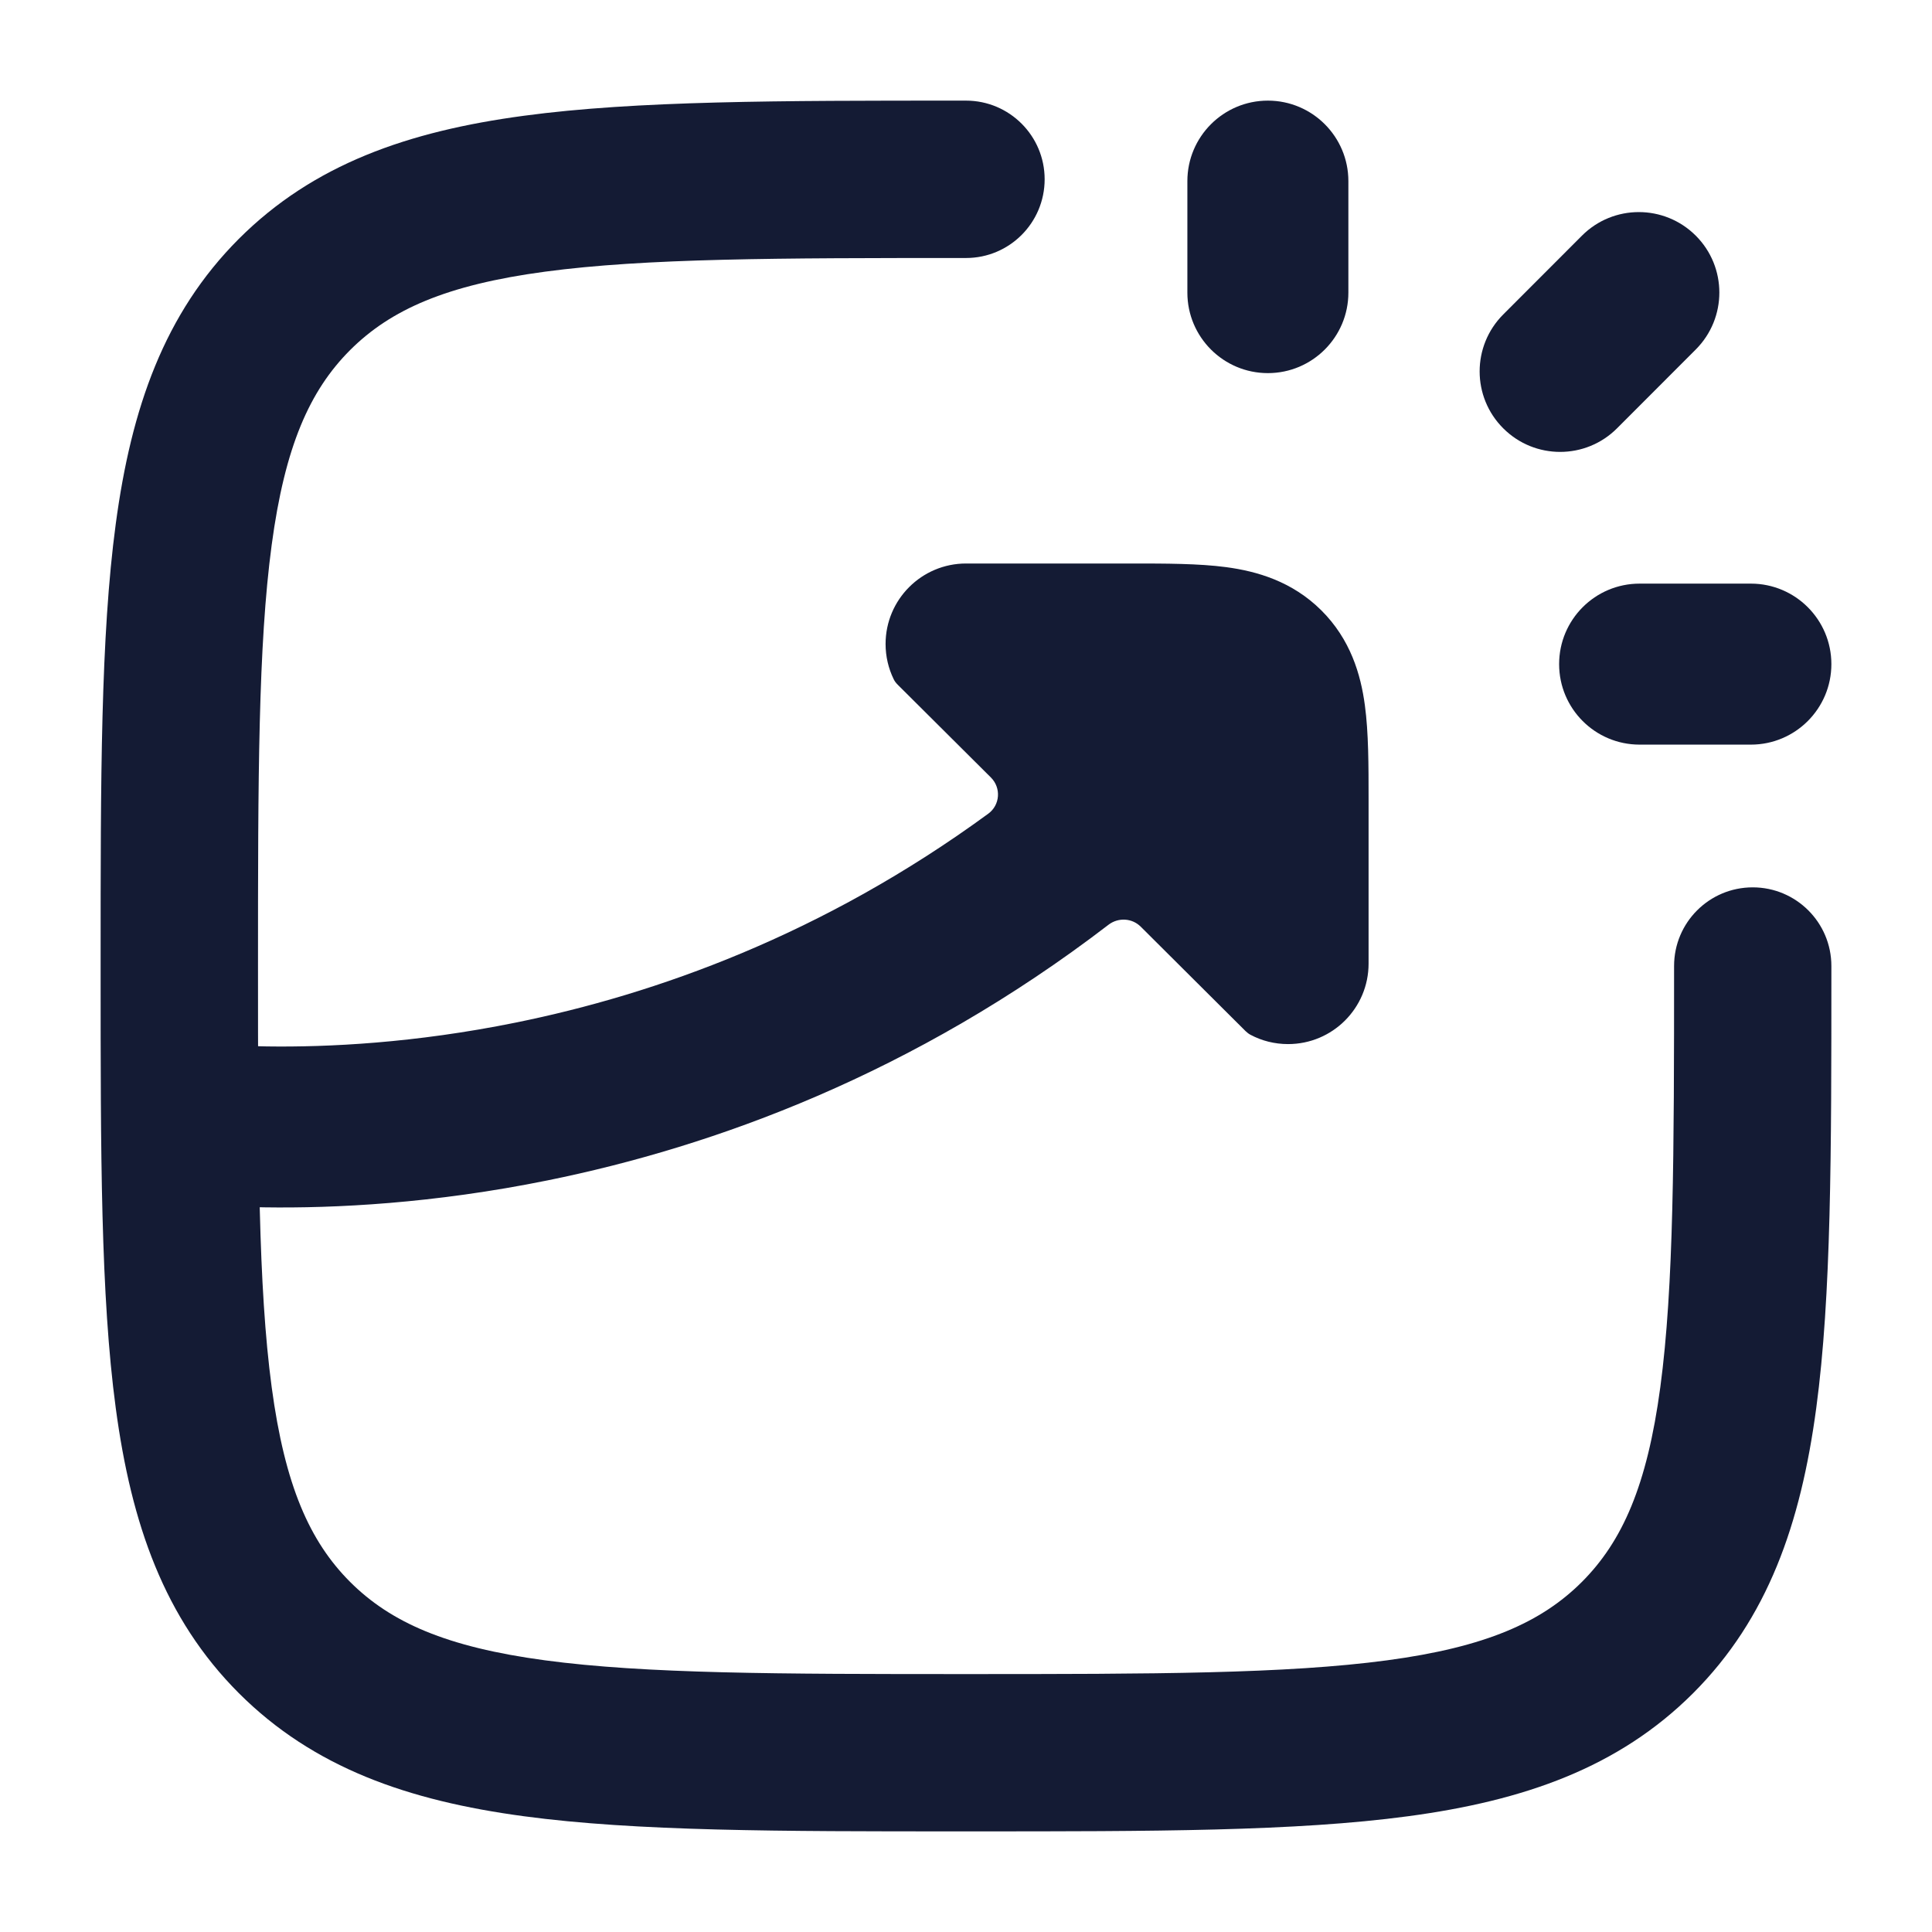 <svg width="24" height="24" viewBox="0 0 24 24" fill="none" xmlns="http://www.w3.org/2000/svg">
<path fill-rule="evenodd" clip-rule="evenodd" d="M15.75 1.25C16.302 1.25 16.75 1.698 16.75 2.25V3.635C16.75 4.187 16.302 4.635 15.75 4.635C15.198 4.635 14.75 4.187 14.75 3.635V2.25C14.75 1.698 15.198 1.25 15.75 1.25ZM21.065 2.927C21.456 3.317 21.456 3.95 21.066 4.341L20.088 5.32C19.698 5.711 19.065 5.712 18.674 5.321C18.283 4.931 18.283 4.298 18.673 3.907L19.651 2.928C20.041 2.537 20.674 2.537 21.065 2.927ZM19.368 8.25C19.368 7.698 19.815 7.25 20.368 7.25H21.75C22.302 7.25 22.75 7.698 22.75 8.25C22.75 8.802 22.302 9.25 21.75 9.25H20.368C19.815 9.25 19.368 8.802 19.368 8.25Z" fill="#141B34"/>
<path fill-rule="evenodd" clip-rule="evenodd" d="M11.927 1.25L12 1.25C12.54 1.25 12.977 1.688 12.977 2.227C12.977 2.767 12.54 3.205 12 3.205C9.669 3.205 8.019 3.207 6.769 3.375C5.546 3.539 4.853 3.846 4.349 4.349C3.846 4.853 3.539 5.546 3.375 6.769C3.207 8.019 3.205 9.669 3.205 12C3.205 14.331 3.207 15.981 3.375 17.232C3.539 18.454 3.846 19.147 4.349 19.651C4.853 20.154 5.546 20.461 6.769 20.625C8.019 20.793 9.669 20.796 12 20.796C14.331 20.796 15.981 20.793 17.232 20.625C18.454 20.461 19.147 20.154 19.651 19.651C20.154 19.147 20.461 18.454 20.625 17.232C20.793 15.981 20.796 14.331 20.796 12C20.796 11.46 21.233 11.023 21.773 11.023C22.312 11.023 22.75 11.46 22.75 12V12.073C22.75 14.315 22.75 16.096 22.562 17.492C22.369 18.931 21.96 20.105 21.033 21.033C20.105 21.96 18.931 22.369 17.492 22.562C16.096 22.75 14.315 22.75 12.073 22.75H11.927C9.685 22.75 7.904 22.75 6.508 22.562C5.069 22.369 3.895 21.96 2.967 21.033C2.04 20.105 1.631 18.931 1.438 17.492C1.25 16.096 1.25 14.315 1.25 12.073V11.927C1.25 9.685 1.25 7.904 1.438 6.508C1.631 5.069 2.04 3.895 2.967 2.967C3.895 2.04 5.069 1.631 6.508 1.438C7.904 1.25 9.685 1.25 11.927 1.25Z" fill="#141B34"/>
<path d="M17.001 11.97C17.001 12.523 16.553 12.97 16.001 12.97C15.833 12.97 15.674 12.929 15.535 12.855C15.512 12.843 15.492 12.827 15.473 12.809L14.17 11.511C14.062 11.404 13.892 11.395 13.771 11.487C11.353 13.342 8.87 14.244 6.803 14.663C5.383 14.951 4.159 15.011 3.284 14.998C3.001 14.994 2.753 14.982 2.547 14.968C2.382 14.957 2.261 14.81 2.277 14.645L2.411 13.252C2.427 13.087 2.573 12.966 2.739 12.977C2.9 12.987 3.093 12.995 3.313 12.999C4.072 13.01 5.15 12.958 6.406 12.703C8.143 12.351 10.223 11.611 12.278 10.107C12.424 9.999 12.438 9.787 12.31 9.659L11.152 8.506C11.131 8.485 11.113 8.462 11.101 8.436C11.037 8.304 11.001 8.156 11.001 8C11.001 7.448 11.449 7 12.001 7L14.055 7C14.479 7 14.891 7 15.23 7.045C15.612 7.096 16.049 7.22 16.413 7.581C16.777 7.943 16.904 8.379 16.955 8.762C17.001 9.1 17.001 9.51 17.001 9.931L17.001 11.97Z" fill="#141B34"/>
</svg>
